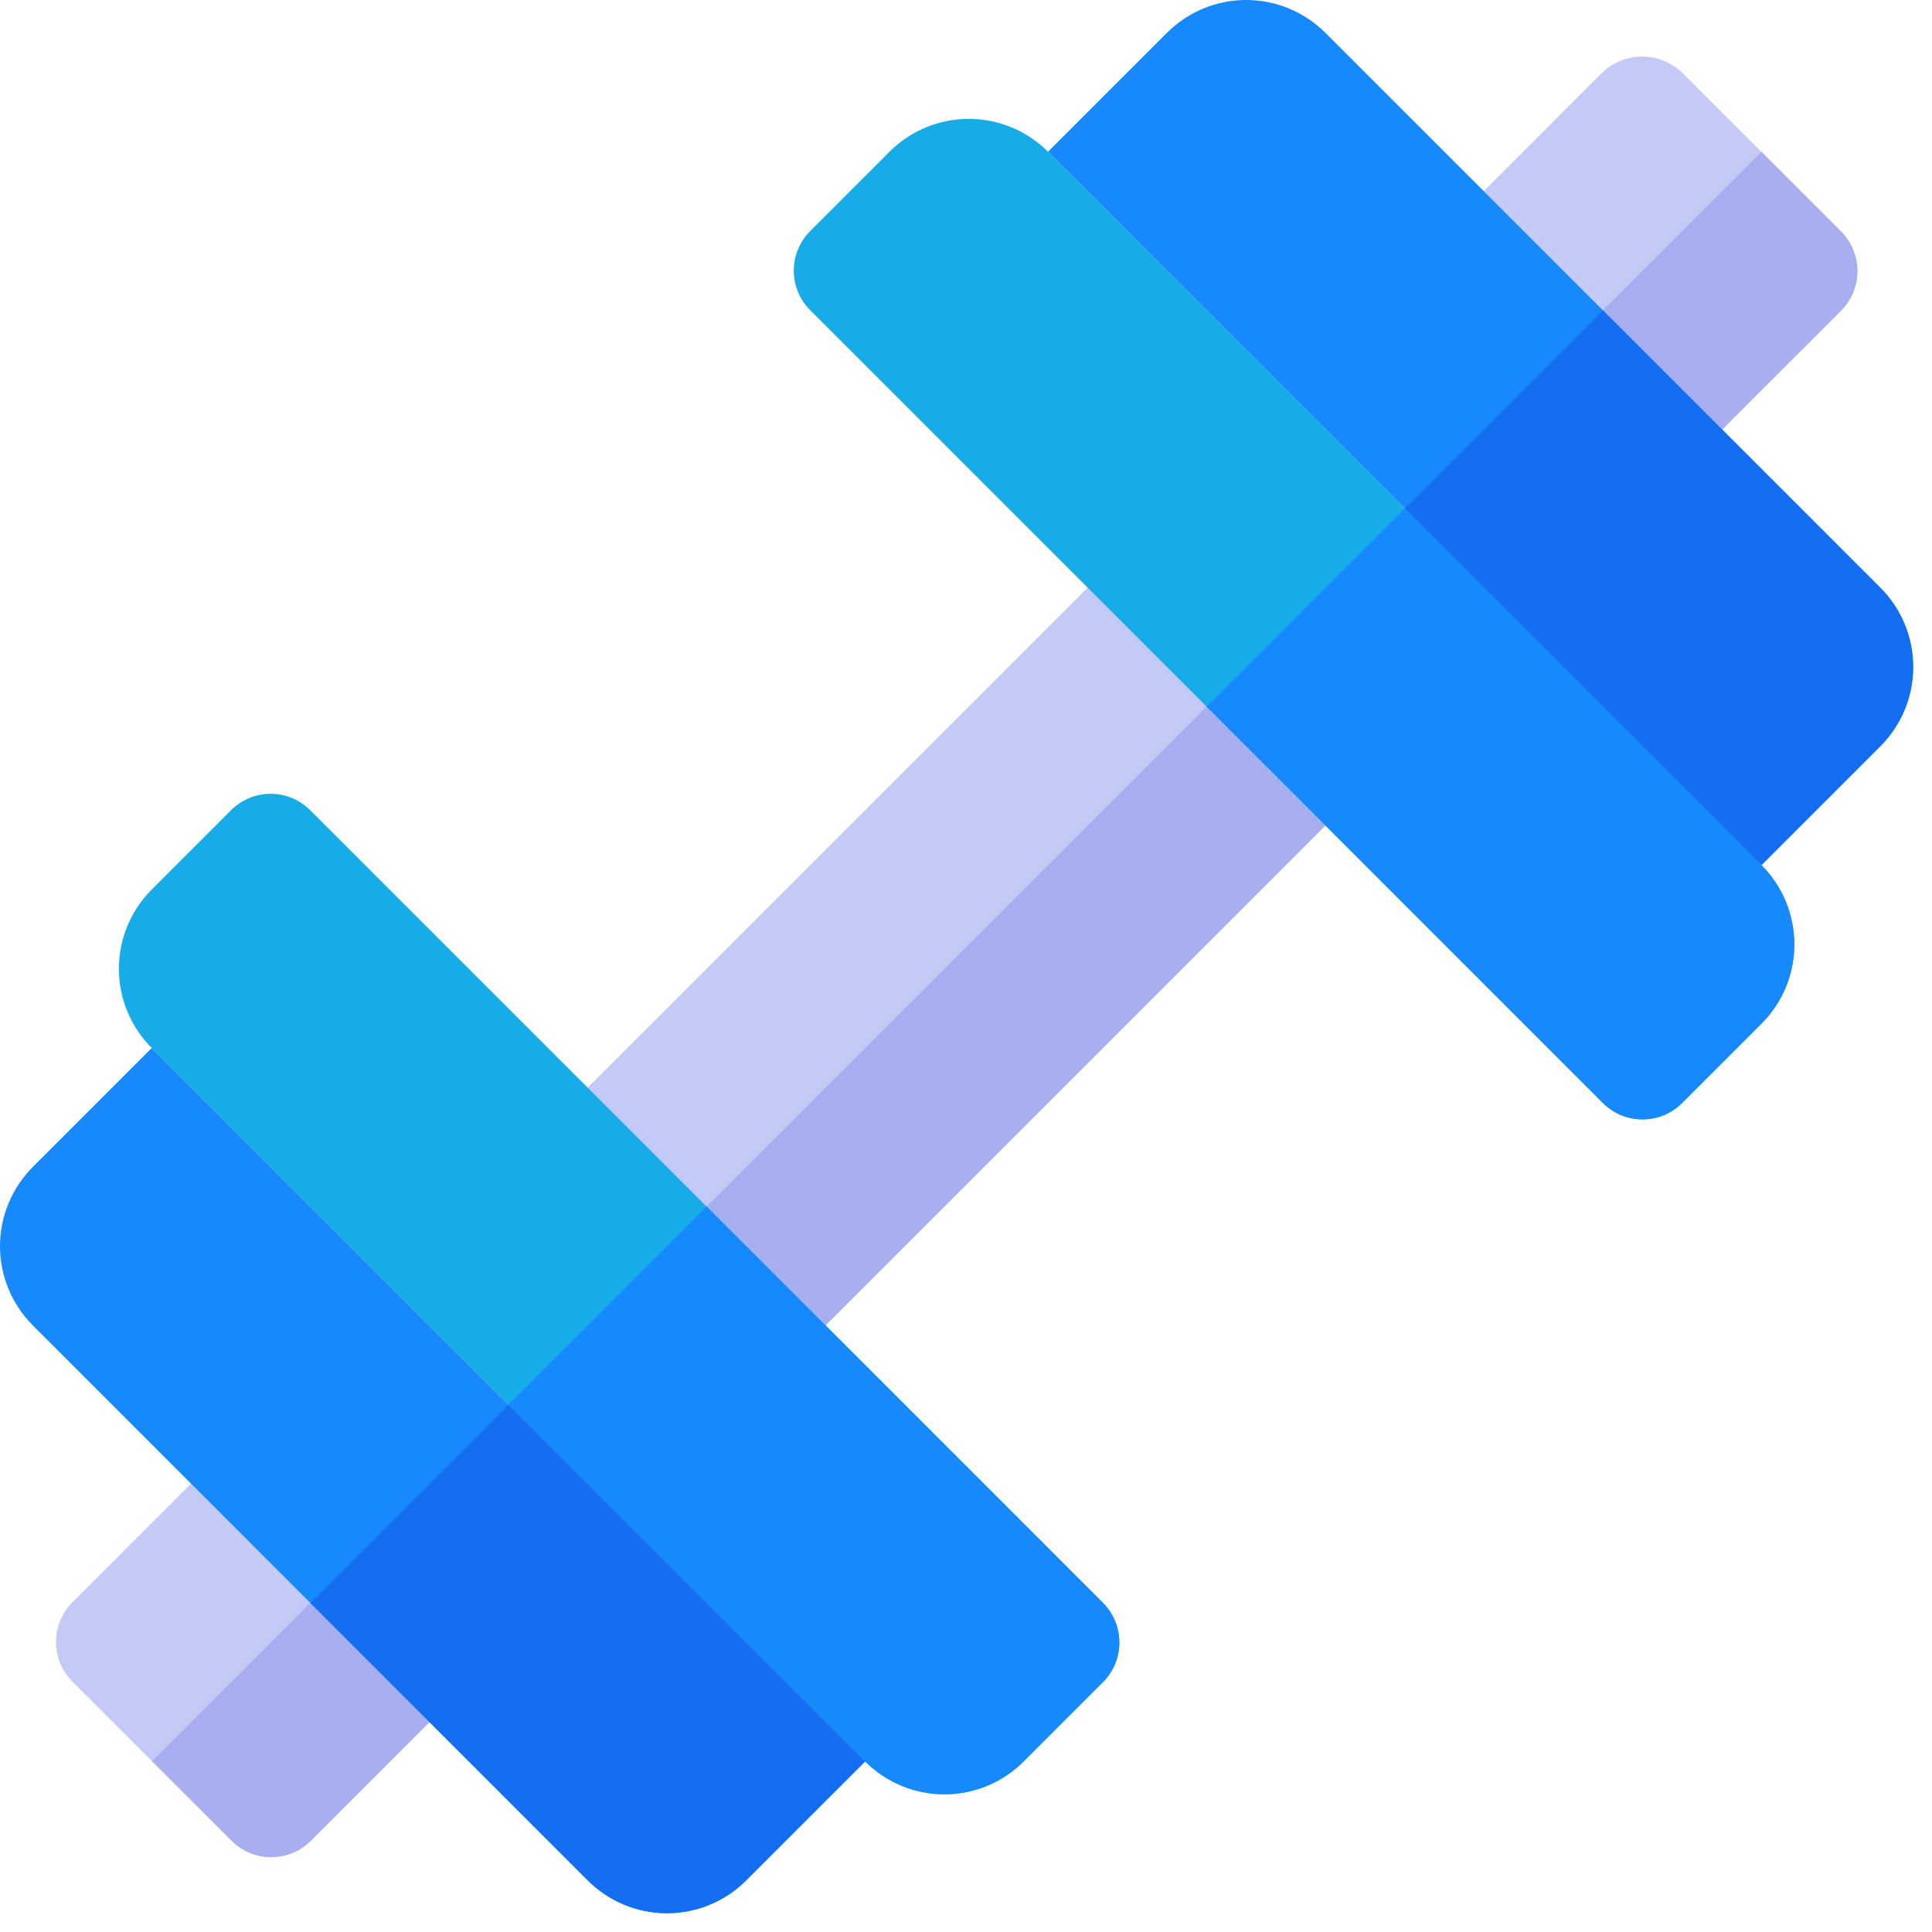 <svg width="69" height="69" viewBox="0 0 69 69" fill="none" xmlns="http://www.w3.org/2000/svg">
<path d="M58.69 17.329C58.147 17.329 57.625 17.119 57.234 16.742L51.591 11.099C51.405 10.913 51.257 10.693 51.157 10.45C51.056 10.207 51.005 9.947 51.005 9.684C51.004 9.141 51.215 8.619 51.591 8.228L57.234 2.583C57.616 2.221 58.123 2.02 58.649 2.02C59.176 2.02 59.682 2.221 60.065 2.583L65.751 8.269C65.937 8.455 66.084 8.675 66.185 8.918C66.285 9.161 66.337 9.421 66.337 9.684C66.337 9.947 66.285 10.207 66.185 10.45C66.084 10.693 65.937 10.913 65.751 11.099L60.109 16.738C59.923 16.925 59.702 17.074 59.458 17.175C59.215 17.277 58.953 17.329 58.69 17.329Z" fill="#C5C9F7"/>
<path d="M26.652 50.166L18.159 41.673L41.675 18.157L50.168 26.649L26.652 50.166Z" fill="#C5C9F7"/>
<path d="M9.687 66.327C9.424 66.327 9.164 66.275 8.921 66.175C8.678 66.074 8.457 65.927 8.272 65.741L2.586 60.056C2.4 59.87 2.252 59.65 2.151 59.407C2.051 59.164 1.999 58.904 1.999 58.641C1.999 58.378 2.051 58.118 2.151 57.875C2.252 57.633 2.4 57.412 2.586 57.226L8.227 51.582C8.412 51.396 8.633 51.248 8.876 51.148C9.119 51.047 9.379 50.995 9.642 50.995C9.905 50.995 10.165 51.047 10.408 51.148C10.651 51.248 10.872 51.396 11.058 51.582L16.743 57.267C16.929 57.453 17.076 57.673 17.177 57.916C17.278 58.159 17.33 58.42 17.33 58.683C17.33 58.946 17.278 59.206 17.177 59.449C17.076 59.692 16.929 59.912 16.743 60.098L11.1 65.741C10.725 66.116 10.217 66.327 9.687 66.327Z" fill="#C5C9F7"/>
<path d="M8.272 65.74C8.457 65.926 8.678 66.074 8.921 66.174C9.164 66.275 9.424 66.327 9.687 66.327C9.95 66.327 10.21 66.275 10.453 66.174C10.695 66.074 10.916 65.926 11.102 65.74L16.745 60.097C16.931 59.911 17.078 59.691 17.179 59.448C17.28 59.205 17.332 58.945 17.332 58.682C17.332 58.419 17.28 58.158 17.179 57.915C17.078 57.673 16.931 57.452 16.745 57.266L13.903 54.424L5.429 62.898L8.272 65.74Z" fill="#A8AFF1"/>
<path d="M57.234 16.737C57.625 17.113 58.147 17.323 58.69 17.323C58.953 17.323 59.213 17.271 59.456 17.171C59.698 17.07 59.919 16.923 60.105 16.737L65.75 11.094C65.936 10.908 66.083 10.688 66.184 10.445C66.284 10.202 66.336 9.942 66.336 9.679C66.336 9.416 66.284 9.156 66.184 8.913C66.083 8.671 65.936 8.45 65.75 8.264L62.907 5.421L54.407 13.921L57.234 16.737Z" fill="#A8AFF1"/>
<path d="M22.406 45.922L45.922 22.406L50.167 26.652L26.651 50.168L22.406 45.922Z" fill="#A8AFF1"/>
<path d="M62.906 30.901L37.429 5.42L41.675 1.174C42.046 0.802 42.487 0.507 42.973 0.305C43.459 0.104 43.98 0 44.506 0C45.032 0 45.552 0.104 46.038 0.305C46.524 0.507 46.965 0.802 47.337 1.174L67.154 20.989C67.526 21.361 67.821 21.802 68.023 22.288C68.224 22.773 68.328 23.294 68.328 23.82C68.328 24.346 68.224 24.867 68.023 25.353C67.821 25.838 67.526 26.28 67.154 26.651L62.906 30.901Z" fill="#1689FC"/>
<path d="M57.245 39.39L28.937 11.081C28.75 10.896 28.603 10.675 28.502 10.432C28.401 10.189 28.349 9.929 28.349 9.666C28.349 9.403 28.401 9.143 28.502 8.9C28.603 8.657 28.75 8.436 28.937 8.25L31.768 5.419C32.139 5.047 32.58 4.752 33.066 4.55C33.552 4.349 34.073 4.245 34.599 4.245C35.124 4.245 35.645 4.349 36.131 4.55C36.617 4.752 37.058 5.047 37.43 5.419L62.909 30.897C63.281 31.269 63.576 31.71 63.778 32.196C63.979 32.682 64.083 33.202 64.083 33.728C64.083 34.254 63.979 34.775 63.778 35.261C63.576 35.746 63.281 36.188 62.909 36.559L60.078 39.39C59.892 39.577 59.671 39.725 59.428 39.825C59.185 39.926 58.924 39.978 58.661 39.978C58.398 39.978 58.137 39.926 57.894 39.825C57.651 39.725 57.43 39.577 57.245 39.39Z" fill="#17ACE8"/>
<path d="M5.42 37.429L30.901 62.907L26.651 67.154C26.28 67.526 25.838 67.822 25.353 68.023C24.867 68.225 24.346 68.328 23.82 68.328C23.294 68.328 22.773 68.225 22.288 68.023C21.802 67.822 21.361 67.526 20.989 67.154L1.174 47.337C0.802 46.966 0.507 46.524 0.305 46.039C0.104 45.553 0 45.032 0 44.506C0 43.98 0.104 43.46 0.305 42.974C0.507 42.488 0.802 42.047 1.174 41.675L5.42 37.429Z" fill="#1689FC"/>
<path d="M11.081 28.937L39.389 57.245C39.575 57.431 39.723 57.652 39.824 57.895C39.925 58.137 39.976 58.398 39.976 58.661C39.976 58.924 39.925 59.184 39.824 59.427C39.723 59.67 39.575 59.89 39.389 60.076L36.559 62.909C36.188 63.281 35.746 63.577 35.261 63.778C34.775 63.98 34.254 64.083 33.728 64.083C33.202 64.083 32.682 63.98 32.196 63.778C31.71 63.577 31.269 63.281 30.897 62.909L5.42 37.429C5.048 37.058 4.753 36.616 4.551 36.131C4.35 35.645 4.246 35.124 4.246 34.598C4.246 34.072 4.35 33.551 4.551 33.066C4.753 32.58 5.048 32.139 5.42 31.767L8.251 28.936C8.437 28.75 8.658 28.603 8.9 28.502C9.143 28.402 9.404 28.35 9.666 28.35C9.929 28.35 10.19 28.402 10.432 28.503C10.675 28.604 10.896 28.751 11.081 28.937Z" fill="#17ACE8"/>
<path d="M20.989 67.154C21.361 67.526 21.802 67.822 22.288 68.023C22.773 68.225 23.294 68.329 23.82 68.329C24.346 68.329 24.867 68.225 25.352 68.023C25.838 67.822 26.279 67.526 26.651 67.154L30.897 62.908L18.159 50.169L11.082 57.246L20.989 67.154Z" fill="#136EF1"/>
<path d="M50.169 18.159L62.907 30.897L67.153 26.651C67.525 26.28 67.82 25.838 68.022 25.353C68.223 24.867 68.327 24.346 68.327 23.82C68.327 23.294 68.223 22.774 68.022 22.288C67.82 21.802 67.525 21.361 67.153 20.989L57.246 11.081L50.169 18.159Z" fill="#136EF1"/>
<path d="M30.897 62.906C31.269 63.278 31.71 63.574 32.196 63.775C32.682 63.977 33.202 64.08 33.728 64.08C34.254 64.08 34.775 63.977 35.261 63.775C35.746 63.574 36.188 63.278 36.559 62.906L39.39 60.075C39.576 59.889 39.724 59.669 39.825 59.426C39.925 59.183 39.977 58.923 39.977 58.66C39.977 58.397 39.925 58.136 39.825 57.894C39.724 57.651 39.576 57.43 39.39 57.244L25.236 43.087L18.159 50.164L30.897 62.906Z" fill="#1689FC"/>
<path d="M57.246 39.391C57.432 39.577 57.653 39.725 57.895 39.826C58.138 39.926 58.399 39.978 58.662 39.978C58.925 39.978 59.185 39.926 59.428 39.826C59.671 39.725 59.891 39.577 60.077 39.391L62.908 36.56C63.28 36.189 63.576 35.747 63.777 35.262C63.979 34.776 64.082 34.255 64.082 33.729C64.082 33.203 63.979 32.682 63.777 32.197C63.576 31.711 63.28 31.27 62.908 30.898L50.17 18.16L43.093 25.237L57.246 39.391Z" fill="#1689FC"/>
</svg>

